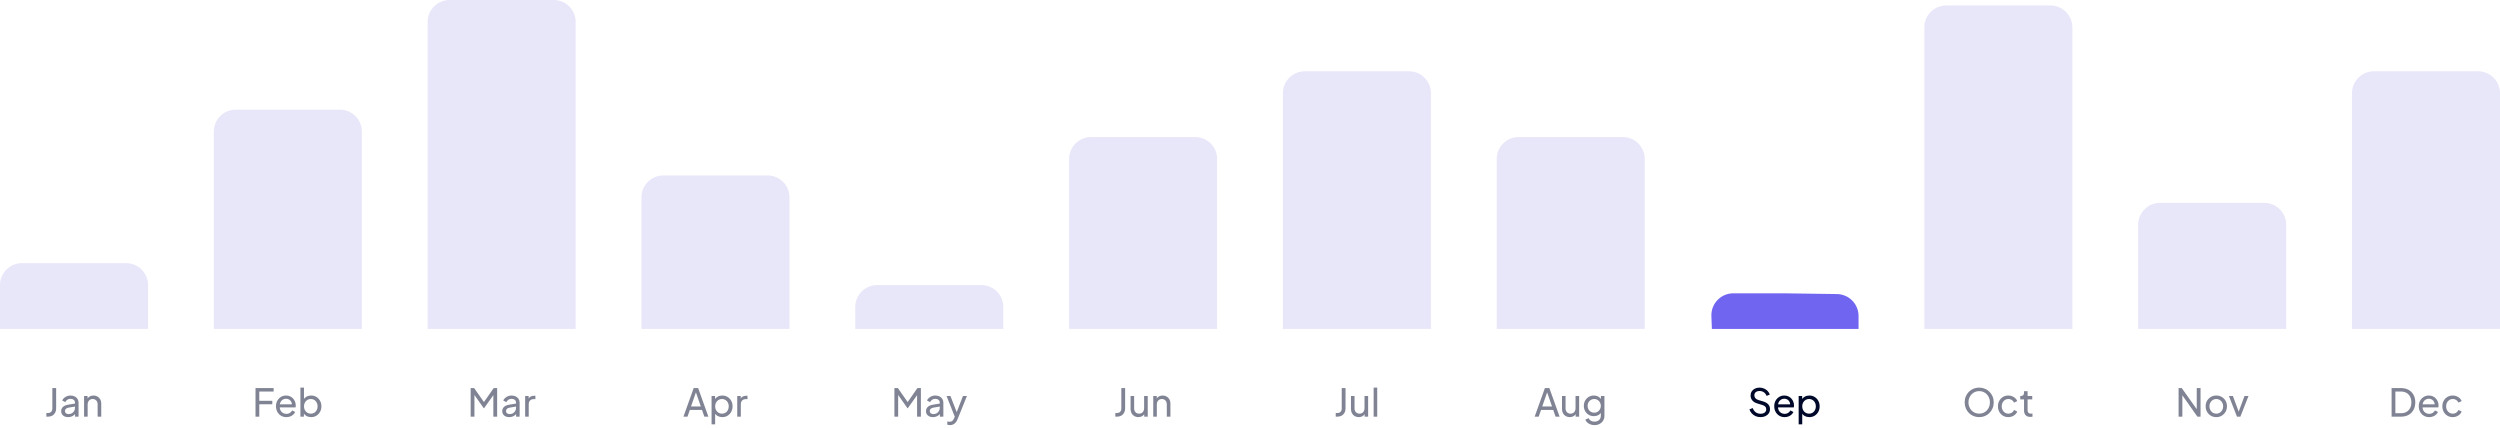 <svg width="912" height="156" viewBox="0 0 912 156" fill="none" xmlns="http://www.w3.org/2000/svg">
<path d="M0 104C0 99.582 3.582 96 8 96H46C50.418 96 54 99.582 54 104V120H0V104Z" fill="#E8E6F9"/>
<path opacity="0.5" d="M16.913 152V150.67H17.487C17.982 150.67 18.374 150.525 18.663 150.236C18.952 149.937 19.097 149.536 19.097 149.032V141.57H20.483V149.004C20.483 149.611 20.357 150.138 20.105 150.586C19.862 151.034 19.517 151.384 19.069 151.636C18.621 151.879 18.094 152 17.487 152H16.913ZM24.833 152.168C24.339 152.168 23.9 152.079 23.517 151.902C23.144 151.715 22.85 151.463 22.635 151.146C22.421 150.819 22.313 150.446 22.313 150.026C22.313 149.625 22.397 149.265 22.565 148.948C22.743 148.621 23.013 148.346 23.377 148.122C23.751 147.898 24.217 147.739 24.777 147.646L27.577 147.184V148.276L25.071 148.696C24.586 148.78 24.231 148.934 24.007 149.158C23.793 149.382 23.685 149.657 23.685 149.984C23.685 150.292 23.807 150.549 24.049 150.754C24.301 150.959 24.614 151.062 24.987 151.062C25.463 151.062 25.874 150.964 26.219 150.768C26.574 150.563 26.849 150.287 27.045 149.942C27.251 149.597 27.353 149.214 27.353 148.794V146.876C27.353 146.465 27.199 146.134 26.891 145.882C26.593 145.621 26.196 145.49 25.701 145.49C25.272 145.49 24.889 145.602 24.553 145.826C24.227 146.041 23.984 146.33 23.825 146.694L22.691 146.106C22.831 145.761 23.055 145.453 23.363 145.182C23.671 144.902 24.031 144.683 24.441 144.524C24.852 144.365 25.281 144.286 25.729 144.286C26.308 144.286 26.817 144.398 27.255 144.622C27.694 144.837 28.035 145.14 28.277 145.532C28.529 145.915 28.655 146.363 28.655 146.876V152H27.381V150.572L27.619 150.656C27.461 150.955 27.246 151.216 26.975 151.44C26.705 151.664 26.387 151.841 26.023 151.972C25.659 152.103 25.263 152.168 24.833 152.168ZM30.674 152V144.454H31.948V145.924L31.738 145.798C31.925 145.322 32.223 144.953 32.634 144.692C33.054 144.421 33.544 144.286 34.104 144.286C34.645 144.286 35.126 144.407 35.546 144.65C35.975 144.893 36.311 145.229 36.554 145.658C36.806 146.087 36.932 146.573 36.932 147.114V152H35.616V147.534C35.616 147.114 35.541 146.759 35.392 146.47C35.243 146.181 35.028 145.957 34.748 145.798C34.477 145.63 34.165 145.546 33.81 145.546C33.455 145.546 33.138 145.63 32.858 145.798C32.587 145.957 32.373 146.185 32.214 146.484C32.055 146.773 31.976 147.123 31.976 147.534V152H30.674Z" fill="#000929"/>
<path d="M78 48C78 43.582 81.582 40 86 40H124C128.418 40 132 43.582 132 48V120H78V48Z" fill="#E8E6F9"/>
<path opacity="0.5" d="M93.215 152V141.57H99.823V142.83H94.587V146.204H99.333V147.464H94.587V152H93.215ZM104.462 152.168C103.734 152.168 103.086 151.995 102.516 151.65C101.947 151.305 101.499 150.833 101.172 150.236C100.846 149.629 100.682 148.953 100.682 148.206C100.682 147.45 100.841 146.778 101.158 146.19C101.485 145.602 101.924 145.14 102.474 144.804C103.034 144.459 103.66 144.286 104.35 144.286C104.91 144.286 105.405 144.389 105.834 144.594C106.273 144.79 106.642 145.061 106.94 145.406C107.248 145.742 107.482 146.129 107.64 146.568C107.808 146.997 107.892 147.445 107.892 147.912C107.892 148.015 107.883 148.131 107.864 148.262C107.855 148.383 107.841 148.5 107.822 148.612H101.634V147.492H107.066L106.45 147.996C106.534 147.511 106.488 147.077 106.31 146.694C106.133 146.311 105.872 146.008 105.526 145.784C105.181 145.56 104.789 145.448 104.35 145.448C103.912 145.448 103.51 145.56 103.146 145.784C102.782 146.008 102.498 146.33 102.292 146.75C102.096 147.161 102.017 147.651 102.054 148.22C102.017 148.771 102.101 149.256 102.306 149.676C102.521 150.087 102.82 150.409 103.202 150.642C103.594 150.866 104.019 150.978 104.476 150.978C104.98 150.978 105.405 150.861 105.75 150.628C106.096 150.395 106.376 150.096 106.59 149.732L107.682 150.292C107.533 150.637 107.3 150.955 106.982 151.244C106.674 151.524 106.306 151.748 105.876 151.916C105.456 152.084 104.985 152.168 104.462 152.168ZM113.496 152.168C112.889 152.168 112.334 152.033 111.83 151.762C111.335 151.491 110.953 151.109 110.682 150.614L110.864 150.39V152H109.59V141.402H110.892V146.078L110.696 145.756C110.976 145.308 111.359 144.953 111.844 144.692C112.329 144.421 112.885 144.286 113.51 144.286C114.219 144.286 114.854 144.459 115.414 144.804C115.983 145.149 116.431 145.621 116.758 146.218C117.085 146.806 117.248 147.478 117.248 148.234C117.248 148.971 117.085 149.639 116.758 150.236C116.431 150.833 115.983 151.305 115.414 151.65C114.854 151.995 114.215 152.168 113.496 152.168ZM113.398 150.908C113.874 150.908 114.299 150.791 114.672 150.558C115.045 150.325 115.335 150.007 115.54 149.606C115.755 149.195 115.862 148.738 115.862 148.234C115.862 147.711 115.755 147.254 115.54 146.862C115.335 146.461 115.045 146.143 114.672 145.91C114.299 145.667 113.874 145.546 113.398 145.546C112.922 145.546 112.493 145.663 112.11 145.896C111.737 146.129 111.438 146.451 111.214 146.862C110.999 147.263 110.892 147.721 110.892 148.234C110.892 148.738 110.999 149.195 111.214 149.606C111.438 150.007 111.737 150.325 112.11 150.558C112.493 150.791 112.922 150.908 113.398 150.908Z" fill="#000929"/>
<path d="M156 8C156 3.582 159.582 0 164 0H202C206.418 0 210 3.582 210 8V120H156V8Z" fill="#E8E6F9"/>
<path opacity="0.5" d="M171.7 152V141.57H172.96L176.866 147.128H176.222L180.1 141.57H181.36V152H179.974V143.306L180.464 143.46L176.586 148.92H176.474L172.638 143.46L173.072 143.306V152H171.7ZM185.735 152.168C185.24 152.168 184.801 152.079 184.419 151.902C184.045 151.715 183.751 151.463 183.537 151.146C183.322 150.819 183.215 150.446 183.215 150.026C183.215 149.625 183.299 149.265 183.467 148.948C183.644 148.621 183.915 148.346 184.279 148.122C184.652 147.898 185.119 147.739 185.679 147.646L188.479 147.184V148.276L185.973 148.696C185.487 148.78 185.133 148.934 184.909 149.158C184.694 149.382 184.587 149.657 184.587 149.984C184.587 150.292 184.708 150.549 184.951 150.754C185.203 150.959 185.515 151.062 185.889 151.062C186.365 151.062 186.775 150.964 187.121 150.768C187.475 150.563 187.751 150.287 187.947 149.942C188.152 149.597 188.255 149.214 188.255 148.794V146.876C188.255 146.465 188.101 146.134 187.793 145.882C187.494 145.621 187.097 145.49 186.603 145.49C186.173 145.49 185.791 145.602 185.455 145.826C185.128 146.041 184.885 146.33 184.727 146.694L183.593 146.106C183.733 145.761 183.957 145.453 184.265 145.182C184.573 144.902 184.932 144.683 185.343 144.524C185.753 144.365 186.183 144.286 186.631 144.286C187.209 144.286 187.718 144.398 188.157 144.622C188.595 144.837 188.936 145.14 189.179 145.532C189.431 145.915 189.557 146.363 189.557 146.876V152H188.283V150.572L188.521 150.656C188.362 150.955 188.147 151.216 187.877 151.44C187.606 151.664 187.289 151.841 186.925 151.972C186.561 152.103 186.164 152.168 185.735 152.168ZM191.575 152V144.454H192.849V145.84L192.709 145.644C192.887 145.215 193.157 144.897 193.521 144.692C193.885 144.477 194.329 144.37 194.851 144.37H195.313V145.602H194.655C194.123 145.602 193.694 145.77 193.367 146.106C193.041 146.433 192.877 146.899 192.877 147.506V152H191.575Z" fill="#000929"/>
<path d="M234 72C234 67.582 237.582 64 242 64H280C284.418 64 288 67.582 288 72V120H234V72Z" fill="#E8E6F9"/>
<path opacity="0.5" d="M249.321 152L253.059 141.57H254.683L258.421 152H256.951L256.097 149.55H251.645L250.791 152H249.321ZM252.079 148.29H255.663L253.675 142.564H254.067L252.079 148.29ZM259.581 154.8V144.454H260.855V146.078L260.687 145.756C260.967 145.308 261.35 144.953 261.835 144.692C262.321 144.421 262.876 144.286 263.501 144.286C264.211 144.286 264.845 144.459 265.405 144.804C265.975 145.149 266.423 145.621 266.749 146.218C267.076 146.806 267.239 147.478 267.239 148.234C267.239 148.971 267.076 149.639 266.749 150.236C266.423 150.833 265.975 151.305 265.405 151.65C264.845 151.995 264.206 152.168 263.487 152.168C262.881 152.168 262.325 152.033 261.821 151.762C261.327 151.491 260.944 151.109 260.673 150.614L260.883 150.39V154.8H259.581ZM263.389 150.908C263.865 150.908 264.29 150.791 264.663 150.558C265.037 150.325 265.326 150.007 265.531 149.606C265.746 149.195 265.853 148.738 265.853 148.234C265.853 147.711 265.746 147.254 265.531 146.862C265.326 146.461 265.037 146.143 264.663 145.91C264.29 145.667 263.865 145.546 263.389 145.546C262.913 145.546 262.484 145.663 262.101 145.896C261.728 146.129 261.429 146.451 261.205 146.862C260.991 147.263 260.883 147.721 260.883 148.234C260.883 148.738 260.991 149.195 261.205 149.606C261.429 150.007 261.728 150.325 262.101 150.558C262.484 150.791 262.913 150.908 263.389 150.908ZM268.946 152V144.454H270.22V145.84L270.08 145.644C270.258 145.215 270.528 144.897 270.892 144.692C271.256 144.477 271.7 144.37 272.222 144.37H272.684V145.602H272.026C271.494 145.602 271.065 145.77 270.738 146.106C270.412 146.433 270.248 146.899 270.248 147.506V152H268.946Z" fill="#000929"/>
<path d="M312 112C312 107.582 315.582 104 320 104H358C362.418 104 366 107.582 366 112V120H312V112Z" fill="#E8E6F9"/>
<path opacity="0.5" d="M326.278 152V141.57H327.538L331.444 147.128H330.8L334.678 141.57H335.938V152H334.552V143.306L335.042 143.46L331.164 148.92H331.052L327.216 143.46L327.65 143.306V152H326.278ZM340.313 152.168C339.818 152.168 339.379 152.079 338.997 151.902C338.623 151.715 338.329 151.463 338.115 151.146C337.9 150.819 337.793 150.446 337.793 150.026C337.793 149.625 337.877 149.265 338.045 148.948C338.222 148.621 338.493 148.346 338.857 148.122C339.23 147.898 339.697 147.739 340.257 147.646L343.057 147.184V148.276L340.551 148.696C340.065 148.78 339.711 148.934 339.487 149.158C339.272 149.382 339.165 149.657 339.165 149.984C339.165 150.292 339.286 150.549 339.529 150.754C339.781 150.959 340.093 151.062 340.467 151.062C340.943 151.062 341.353 150.964 341.699 150.768C342.053 150.563 342.329 150.287 342.525 149.942C342.73 149.597 342.833 149.214 342.833 148.794V146.876C342.833 146.465 342.679 146.134 342.371 145.882C342.072 145.621 341.675 145.49 341.181 145.49C340.751 145.49 340.369 145.602 340.033 145.826C339.706 146.041 339.463 146.33 339.305 146.694L338.171 146.106C338.311 145.761 338.535 145.453 338.843 145.182C339.151 144.902 339.51 144.683 339.921 144.524C340.331 144.365 340.761 144.286 341.209 144.286C341.787 144.286 342.296 144.398 342.735 144.622C343.173 144.837 343.514 145.14 343.757 145.532C344.009 145.915 344.135 146.363 344.135 146.876V152H342.861V150.572L343.099 150.656C342.94 150.955 342.725 151.216 342.455 151.44C342.184 151.664 341.867 151.841 341.503 151.972C341.139 152.103 340.742 152.168 340.313 152.168ZM346.56 155.08C346.392 155.08 346.224 155.066 346.056 155.038C345.888 155.019 345.729 154.977 345.58 154.912V153.75C345.682 153.759 345.808 153.778 345.958 153.806C346.116 153.834 346.27 153.848 346.42 153.848C346.858 153.848 347.19 153.75 347.414 153.554C347.647 153.358 347.866 153.027 348.072 152.56L348.548 151.426L348.52 152.56L345.3 144.454H346.714L349.22 150.894H348.8L351.292 144.454H352.734L349.332 152.896C349.173 153.297 348.968 153.666 348.716 154.002C348.473 154.338 348.174 154.599 347.82 154.786C347.465 154.982 347.045 155.08 346.56 155.08Z" fill="#000929"/>
<path d="M390 58C390 53.582 393.582 50 398 50H436C440.418 50 444 53.582 444 58V120H390V58Z" fill="#E8E6F9"/>
<path opacity="0.5" d="M406.879 152V150.67H407.453C407.947 150.67 408.339 150.525 408.629 150.236C408.918 149.937 409.063 149.536 409.063 149.032V141.57H410.449V149.004C410.449 149.611 410.323 150.138 410.071 150.586C409.828 151.034 409.483 151.384 409.035 151.636C408.587 151.879 408.059 152 407.453 152H406.879ZM415.261 152.168C414.72 152.168 414.23 152.042 413.791 151.79C413.362 151.538 413.026 151.188 412.783 150.74C412.55 150.283 412.433 149.76 412.433 149.172V144.454H413.735V149.032C413.735 149.405 413.81 149.732 413.959 150.012C414.118 150.292 414.332 150.511 414.603 150.67C414.883 150.829 415.2 150.908 415.555 150.908C415.91 150.908 416.222 150.829 416.493 150.67C416.773 150.511 416.988 150.283 417.137 149.984C417.296 149.685 417.375 149.331 417.375 148.92V144.454H418.691V152H417.417V150.53L417.627 150.656C417.45 151.132 417.146 151.505 416.717 151.776C416.297 152.037 415.812 152.168 415.261 152.168ZM420.708 152V144.454H421.982V145.924L421.772 145.798C421.959 145.322 422.258 144.953 422.668 144.692C423.088 144.421 423.578 144.286 424.138 144.286C424.68 144.286 425.16 144.407 425.58 144.65C426.01 144.893 426.346 145.229 426.588 145.658C426.84 146.087 426.966 146.573 426.966 147.114V152H425.65V147.534C425.65 147.114 425.576 146.759 425.426 146.47C425.277 146.181 425.062 145.957 424.782 145.798C424.512 145.63 424.199 145.546 423.844 145.546C423.49 145.546 423.172 145.63 422.892 145.798C422.622 145.957 422.407 146.185 422.248 146.484C422.09 146.773 422.01 147.123 422.01 147.534V152H420.708Z" fill="#000929"/>
<path d="M468 34C468 29.582 471.582 26 476 26H514C518.418 26 522 29.582 522 34V120H468V34Z" fill="#E8E6F9"/>
<path opacity="0.5" d="M487.278 152V150.67H487.852C488.347 150.67 488.739 150.525 489.028 150.236C489.317 149.937 489.462 149.536 489.462 149.032V141.57H490.848V149.004C490.848 149.611 490.722 150.138 490.47 150.586C490.227 151.034 489.882 151.384 489.434 151.636C488.986 151.879 488.459 152 487.852 152H487.278ZM495.661 152.168C495.119 152.168 494.629 152.042 494.191 151.79C493.761 151.538 493.425 151.188 493.183 150.74C492.949 150.283 492.833 149.76 492.833 149.172V144.454H494.135V149.032C494.135 149.405 494.209 149.732 494.359 150.012C494.517 150.292 494.732 150.511 495.003 150.67C495.283 150.829 495.6 150.908 495.955 150.908C496.309 150.908 496.622 150.829 496.893 150.67C497.173 150.511 497.387 150.283 497.537 149.984C497.695 149.685 497.775 149.331 497.775 148.92V144.454H499.091V152H497.817V150.53L498.027 150.656C497.849 151.132 497.546 151.505 497.117 151.776C496.697 152.037 496.211 152.168 495.661 152.168ZM501.108 152V141.402H502.41V152H501.108Z" fill="#000929"/>
<path d="M546 58C546 53.582 549.582 50 554 50H592C596.418 50 600 53.582 600 58V120H546V58Z" fill="#E8E6F9"/>
<path opacity="0.5" d="M559.844 152L563.582 141.57H565.206L568.944 152H567.474L566.62 149.55H562.168L561.314 152H559.844ZM562.602 148.29H566.186L564.198 142.564H564.59L562.602 148.29ZM572.642 152.168C572.101 152.168 571.611 152.042 571.172 151.79C570.743 151.538 570.407 151.188 570.164 150.74C569.931 150.283 569.814 149.76 569.814 149.172V144.454H571.116V149.032C571.116 149.405 571.191 149.732 571.34 150.012C571.499 150.292 571.713 150.511 571.984 150.67C572.264 150.829 572.581 150.908 572.936 150.908C573.291 150.908 573.603 150.829 573.874 150.67C574.154 150.511 574.369 150.283 574.518 149.984C574.677 149.685 574.756 149.331 574.756 148.92V144.454H576.072V152H574.798V150.53L575.008 150.656C574.831 151.132 574.527 151.505 574.098 151.776C573.678 152.037 573.193 152.168 572.642 152.168ZM581.687 155.08C581.155 155.08 580.66 154.996 580.203 154.828C579.755 154.66 579.368 154.427 579.041 154.128C578.724 153.839 578.481 153.498 578.313 153.106L579.531 152.546C579.662 152.901 579.909 153.199 580.273 153.442C580.646 153.694 581.113 153.82 581.673 153.82C582.102 153.82 582.49 153.736 582.835 153.568C583.19 153.409 583.47 153.167 583.675 152.84C583.88 152.523 583.983 152.135 583.983 151.678V149.984L584.221 150.236C583.96 150.749 583.582 151.141 583.087 151.412C582.602 151.683 582.065 151.818 581.477 151.818C580.768 151.818 580.133 151.655 579.573 151.328C579.013 150.992 578.574 150.539 578.257 149.97C577.94 149.391 577.781 148.752 577.781 148.052C577.781 147.343 577.94 146.703 578.257 146.134C578.574 145.565 579.008 145.117 579.559 144.79C580.119 144.454 580.754 144.286 581.463 144.286C582.051 144.286 582.583 144.421 583.059 144.692C583.544 144.953 583.932 145.317 584.221 145.784L584.025 146.134V144.454H585.299V151.678C585.299 152.331 585.145 152.915 584.837 153.428C584.529 153.941 584.1 154.343 583.549 154.632C583.008 154.931 582.387 155.08 581.687 155.08ZM581.589 150.558C582.037 150.558 582.438 150.446 582.793 150.222C583.157 149.998 583.446 149.699 583.661 149.326C583.876 148.943 583.983 148.519 583.983 148.052C583.983 147.595 583.876 147.175 583.661 146.792C583.446 146.409 583.157 146.106 582.793 145.882C582.438 145.658 582.037 145.546 581.589 145.546C581.132 145.546 580.716 145.658 580.343 145.882C579.97 146.106 579.676 146.409 579.461 146.792C579.256 147.165 579.153 147.585 579.153 148.052C579.153 148.519 579.256 148.943 579.461 149.326C579.676 149.699 579.965 149.998 580.329 150.222C580.702 150.446 581.122 150.558 581.589 150.558Z" fill="#000929"/>
<path d="M624.316 115.305C624.144 110.77 627.773 107 632.311 107H650.752L670.112 107.272C674.486 107.333 678 110.896 678 115.271V120H624.495L624.316 115.305Z" fill="#7065F0"/>
<path d="M642.238 152.168C641.576 152.168 640.969 152.047 640.418 151.804C639.868 151.552 639.401 151.211 639.018 150.782C638.636 150.353 638.36 149.872 638.192 149.34L639.382 148.85C639.634 149.522 640.008 150.04 640.502 150.404C641.006 150.759 641.594 150.936 642.266 150.936C642.677 150.936 643.036 150.871 643.344 150.74C643.652 150.609 643.89 150.427 644.058 150.194C644.236 149.951 644.324 149.671 644.324 149.354C644.324 148.915 644.198 148.57 643.946 148.318C643.704 148.057 643.344 147.861 642.868 147.73L640.95 147.142C640.194 146.909 639.616 146.54 639.214 146.036C638.813 145.532 638.612 144.953 638.612 144.3C638.612 143.731 638.748 143.231 639.018 142.802C639.298 142.363 639.681 142.023 640.166 141.78C640.661 141.528 641.221 141.402 641.846 141.402C642.472 141.402 643.036 141.514 643.54 141.738C644.054 141.962 644.488 142.265 644.842 142.648C645.197 143.021 645.458 143.451 645.626 143.936L644.45 144.426C644.226 143.838 643.89 143.395 643.442 143.096C642.994 142.788 642.467 142.634 641.86 142.634C641.487 142.634 641.156 142.699 640.866 142.83C640.586 142.951 640.367 143.133 640.208 143.376C640.059 143.609 639.984 143.889 639.984 144.216C639.984 144.599 640.106 144.939 640.348 145.238C640.591 145.537 640.96 145.765 641.454 145.924L643.204 146.442C644.026 146.694 644.646 147.053 645.066 147.52C645.486 147.987 645.696 148.565 645.696 149.256C645.696 149.825 645.547 150.329 645.248 150.768C644.959 151.207 644.553 151.552 644.03 151.804C643.517 152.047 642.92 152.168 642.238 152.168ZM651.023 152.168C650.295 152.168 649.646 151.995 649.077 151.65C648.508 151.305 648.06 150.833 647.733 150.236C647.406 149.629 647.243 148.953 647.243 148.206C647.243 147.45 647.402 146.778 647.719 146.19C648.046 145.602 648.484 145.14 649.035 144.804C649.595 144.459 650.22 144.286 650.911 144.286C651.471 144.286 651.966 144.389 652.395 144.594C652.834 144.79 653.202 145.061 653.501 145.406C653.809 145.742 654.042 146.129 654.201 146.568C654.369 146.997 654.453 147.445 654.453 147.912C654.453 148.015 654.444 148.131 654.425 148.262C654.416 148.383 654.402 148.5 654.383 148.612H648.195V147.492H653.627L653.011 147.996C653.095 147.511 653.048 147.077 652.871 146.694C652.694 146.311 652.432 146.008 652.087 145.784C651.742 145.56 651.35 145.448 650.911 145.448C650.472 145.448 650.071 145.56 649.707 145.784C649.343 146.008 649.058 146.33 648.853 146.75C648.657 147.161 648.578 147.651 648.615 148.22C648.578 148.771 648.662 149.256 648.867 149.676C649.082 150.087 649.38 150.409 649.763 150.642C650.155 150.866 650.58 150.978 651.037 150.978C651.541 150.978 651.966 150.861 652.311 150.628C652.656 150.395 652.936 150.096 653.151 149.732L654.243 150.292C654.094 150.637 653.86 150.955 653.543 151.244C653.235 151.524 652.866 151.748 652.437 151.916C652.017 152.084 651.546 152.168 651.023 152.168ZM656.151 154.8V144.454H657.425V146.078L657.257 145.756C657.537 145.308 657.919 144.953 658.405 144.692C658.89 144.421 659.445 144.286 660.071 144.286C660.78 144.286 661.415 144.459 661.975 144.804C662.544 145.149 662.992 145.621 663.319 146.218C663.645 146.806 663.809 147.478 663.809 148.234C663.809 148.971 663.645 149.639 663.319 150.236C662.992 150.833 662.544 151.305 661.975 151.65C661.415 151.995 660.775 152.168 660.057 152.168C659.45 152.168 658.895 152.033 658.391 151.762C657.896 151.491 657.513 151.109 657.243 150.614L657.453 150.39V154.8H656.151ZM659.959 150.908C660.435 150.908 660.859 150.791 661.233 150.558C661.606 150.325 661.895 150.007 662.101 149.606C662.315 149.195 662.423 148.738 662.423 148.234C662.423 147.711 662.315 147.254 662.101 146.862C661.895 146.461 661.606 146.143 661.233 145.91C660.859 145.667 660.435 145.546 659.959 145.546C659.483 145.546 659.053 145.663 658.671 145.896C658.297 146.129 657.999 146.451 657.775 146.862C657.56 147.263 657.453 147.721 657.453 148.234C657.453 148.738 657.56 149.195 657.775 149.606C657.999 150.007 658.297 150.325 658.671 150.558C659.053 150.791 659.483 150.908 659.959 150.908Z" fill="#000929"/>
<path d="M702 10C702 5.582 705.582 2 710 2H748C752.418 2 756 5.582 756 10V120H702V10Z" fill="#E8E6F9"/>
<path opacity="0.5" d="M722.007 152.168C721.27 152.168 720.579 152.037 719.935 151.776C719.291 151.505 718.727 151.127 718.241 150.642C717.765 150.157 717.392 149.587 717.121 148.934C716.851 148.271 716.715 147.553 716.715 146.778C716.715 145.994 716.851 145.275 717.121 144.622C717.392 143.969 717.765 143.399 718.241 142.914C718.727 142.429 719.287 142.055 719.921 141.794C720.565 141.533 721.261 141.402 722.007 141.402C722.754 141.402 723.445 141.537 724.079 141.808C724.723 142.069 725.283 142.443 725.759 142.928C726.245 143.404 726.623 143.969 726.893 144.622C727.173 145.275 727.313 145.994 727.313 146.778C727.313 147.553 727.173 148.271 726.893 148.934C726.623 149.587 726.245 150.157 725.759 150.642C725.283 151.127 724.723 151.505 724.079 151.776C723.445 152.037 722.754 152.168 722.007 152.168ZM722.007 150.894C722.586 150.894 723.113 150.791 723.589 150.586C724.065 150.371 724.476 150.077 724.821 149.704C725.176 149.321 725.447 148.883 725.633 148.388C725.829 147.884 725.927 147.347 725.927 146.778C725.927 146.209 725.829 145.677 725.633 145.182C725.447 144.687 725.176 144.253 724.821 143.88C724.476 143.497 724.065 143.203 723.589 142.998C723.113 142.783 722.586 142.676 722.007 142.676C721.438 142.676 720.915 142.783 720.439 142.998C719.963 143.203 719.548 143.497 719.193 143.88C718.848 144.253 718.577 144.687 718.381 145.182C718.185 145.677 718.087 146.209 718.087 146.778C718.087 147.347 718.185 147.884 718.381 148.388C718.577 148.883 718.848 149.321 719.193 149.704C719.548 150.077 719.963 150.371 720.439 150.586C720.915 150.791 721.438 150.894 722.007 150.894ZM732.66 152.168C731.923 152.168 731.265 151.995 730.686 151.65C730.117 151.305 729.669 150.833 729.342 150.236C729.016 149.639 728.852 148.967 728.852 148.22C728.852 147.464 729.016 146.792 729.342 146.204C729.669 145.616 730.117 145.149 730.686 144.804C731.265 144.459 731.923 144.286 732.66 144.286C733.155 144.286 733.617 144.375 734.046 144.552C734.476 144.729 734.854 144.967 735.18 145.266C735.507 145.565 735.745 145.915 735.894 146.316L734.732 146.876C734.555 146.484 734.284 146.167 733.92 145.924C733.556 145.672 733.136 145.546 732.66 145.546C732.203 145.546 731.788 145.663 731.414 145.896C731.05 146.129 730.761 146.447 730.546 146.848C730.332 147.249 730.224 147.711 730.224 148.234C730.224 148.738 730.332 149.195 730.546 149.606C730.761 150.007 731.05 150.325 731.414 150.558C731.788 150.791 732.203 150.908 732.66 150.908C733.136 150.908 733.556 150.787 733.92 150.544C734.284 150.292 734.555 149.961 734.732 149.55L735.894 150.138C735.745 150.53 735.507 150.88 735.18 151.188C734.854 151.487 734.476 151.725 734.046 151.902C733.617 152.079 733.155 152.168 732.66 152.168ZM740.662 152.084C739.925 152.084 739.355 151.874 738.954 151.454C738.562 151.034 738.366 150.441 738.366 149.676V145.7H736.994V144.454H737.274C737.61 144.454 737.876 144.351 738.072 144.146C738.268 143.941 738.366 143.67 738.366 143.334V142.718H739.668V144.454H741.362V145.7H739.668V149.634C739.668 149.886 739.705 150.105 739.78 150.292C739.864 150.479 739.999 150.628 740.186 150.74C740.373 150.843 740.62 150.894 740.928 150.894C740.993 150.894 741.073 150.889 741.166 150.88C741.269 150.871 741.362 150.861 741.446 150.852V152C741.325 152.028 741.189 152.047 741.04 152.056C740.891 152.075 740.765 152.084 740.662 152.084Z" fill="#000929"/>
<path d="M780 82C780 77.582 783.582 74 788 74H826C830.418 74 834 77.582 834 82V120H780V82Z" fill="#E8E6F9"/>
<path opacity="0.5" d="M794.75 152V141.57H795.898L801.89 149.998L801.372 150.054V141.57H802.758V152H801.61L795.646 143.516L796.122 143.46V152H794.75ZM808.516 152.168C807.788 152.168 807.13 152 806.542 151.664C805.954 151.319 805.487 150.847 805.142 150.25C804.796 149.653 804.624 148.976 804.624 148.22C804.624 147.464 804.792 146.792 805.128 146.204C805.473 145.616 805.94 145.149 806.528 144.804C807.116 144.459 807.778 144.286 808.516 144.286C809.244 144.286 809.902 144.459 810.49 144.804C811.078 145.14 811.54 145.602 811.876 146.19C812.221 146.778 812.394 147.455 812.394 148.22C812.394 148.985 812.216 149.667 811.862 150.264C811.507 150.852 811.036 151.319 810.448 151.664C809.869 152 809.225 152.168 808.516 152.168ZM808.516 150.908C808.982 150.908 809.402 150.791 809.776 150.558C810.158 150.325 810.457 150.003 810.672 149.592C810.896 149.181 811.008 148.724 811.008 148.22C811.008 147.707 810.896 147.254 810.672 146.862C810.457 146.461 810.158 146.143 809.776 145.91C809.402 145.667 808.982 145.546 808.516 145.546C808.04 145.546 807.61 145.667 807.228 145.91C806.854 146.143 806.556 146.461 806.332 146.862C806.108 147.254 805.996 147.707 805.996 148.22C805.996 148.724 806.108 149.181 806.332 149.592C806.556 150.003 806.854 150.325 807.228 150.558C807.61 150.791 808.04 150.908 808.516 150.908ZM816.055 152L813.101 144.454H814.557L816.923 150.838H816.419L818.799 144.454H820.255L817.287 152H816.055Z" fill="#000929"/>
<path d="M858 34C858 29.582 861.582 26 866 26H904C908.418 26 912 29.582 912 34V120H858V34Z" fill="#E8E6F9"/>
<path opacity="0.5" d="M872.456 152V141.57H875.872C876.927 141.57 877.846 141.785 878.63 142.214C879.414 142.643 880.021 143.25 880.45 144.034C880.879 144.809 881.094 145.723 881.094 146.778C881.094 147.823 880.879 148.738 880.45 149.522C880.021 150.306 879.414 150.917 878.63 151.356C877.846 151.785 876.927 152 875.872 152H872.456ZM873.828 150.74H875.886C876.661 150.74 877.328 150.577 877.888 150.25C878.457 149.923 878.896 149.466 879.204 148.878C879.512 148.281 879.666 147.581 879.666 146.778C879.666 145.966 879.507 145.266 879.19 144.678C878.882 144.09 878.443 143.637 877.874 143.32C877.314 142.993 876.651 142.83 875.886 142.83H873.828V150.74ZM886.151 152.168C885.423 152.168 884.774 151.995 884.205 151.65C883.636 151.305 883.188 150.833 882.861 150.236C882.534 149.629 882.371 148.953 882.371 148.206C882.371 147.45 882.53 146.778 882.847 146.19C883.174 145.602 883.612 145.14 884.163 144.804C884.723 144.459 885.348 144.286 886.039 144.286C886.599 144.286 887.094 144.389 887.523 144.594C887.962 144.79 888.33 145.061 888.629 145.406C888.937 145.742 889.17 146.129 889.329 146.568C889.497 146.997 889.581 147.445 889.581 147.912C889.581 148.015 889.572 148.131 889.553 148.262C889.544 148.383 889.53 148.5 889.511 148.612H883.323V147.492H888.755L888.139 147.996C888.223 147.511 888.176 147.077 887.999 146.694C887.822 146.311 887.56 146.008 887.215 145.784C886.87 145.56 886.478 145.448 886.039 145.448C885.6 145.448 885.199 145.56 884.835 145.784C884.471 146.008 884.186 146.33 883.981 146.75C883.785 147.161 883.706 147.651 883.743 148.22C883.706 148.771 883.79 149.256 883.995 149.676C884.21 150.087 884.508 150.409 884.891 150.642C885.283 150.866 885.708 150.978 886.165 150.978C886.669 150.978 887.094 150.861 887.439 150.628C887.784 150.395 888.064 150.096 888.279 149.732L889.371 150.292C889.222 150.637 888.988 150.955 888.671 151.244C888.363 151.524 887.994 151.748 887.565 151.916C887.145 152.084 886.674 152.168 886.151 152.168ZM894.779 152.168C894.041 152.168 893.383 151.995 892.805 151.65C892.235 151.305 891.787 150.833 891.461 150.236C891.134 149.639 890.971 148.967 890.971 148.22C890.971 147.464 891.134 146.792 891.461 146.204C891.787 145.616 892.235 145.149 892.805 144.804C893.383 144.459 894.041 144.286 894.779 144.286C895.273 144.286 895.735 144.375 896.165 144.552C896.594 144.729 896.972 144.967 897.299 145.266C897.625 145.565 897.863 145.915 898.013 146.316L896.851 146.876C896.673 146.484 896.403 146.167 896.039 145.924C895.675 145.672 895.255 145.546 894.779 145.546C894.321 145.546 893.906 145.663 893.533 145.896C893.169 146.129 892.879 146.447 892.665 146.848C892.45 147.249 892.343 147.711 892.343 148.234C892.343 148.738 892.45 149.195 892.665 149.606C892.879 150.007 893.169 150.325 893.533 150.558C893.906 150.791 894.321 150.908 894.779 150.908C895.255 150.908 895.675 150.787 896.039 150.544C896.403 150.292 896.673 149.961 896.851 149.55L898.013 150.138C897.863 150.53 897.625 150.88 897.299 151.188C896.972 151.487 896.594 151.725 896.165 151.902C895.735 152.079 895.273 152.168 894.779 152.168Z" fill="#000929"/>
</svg>
